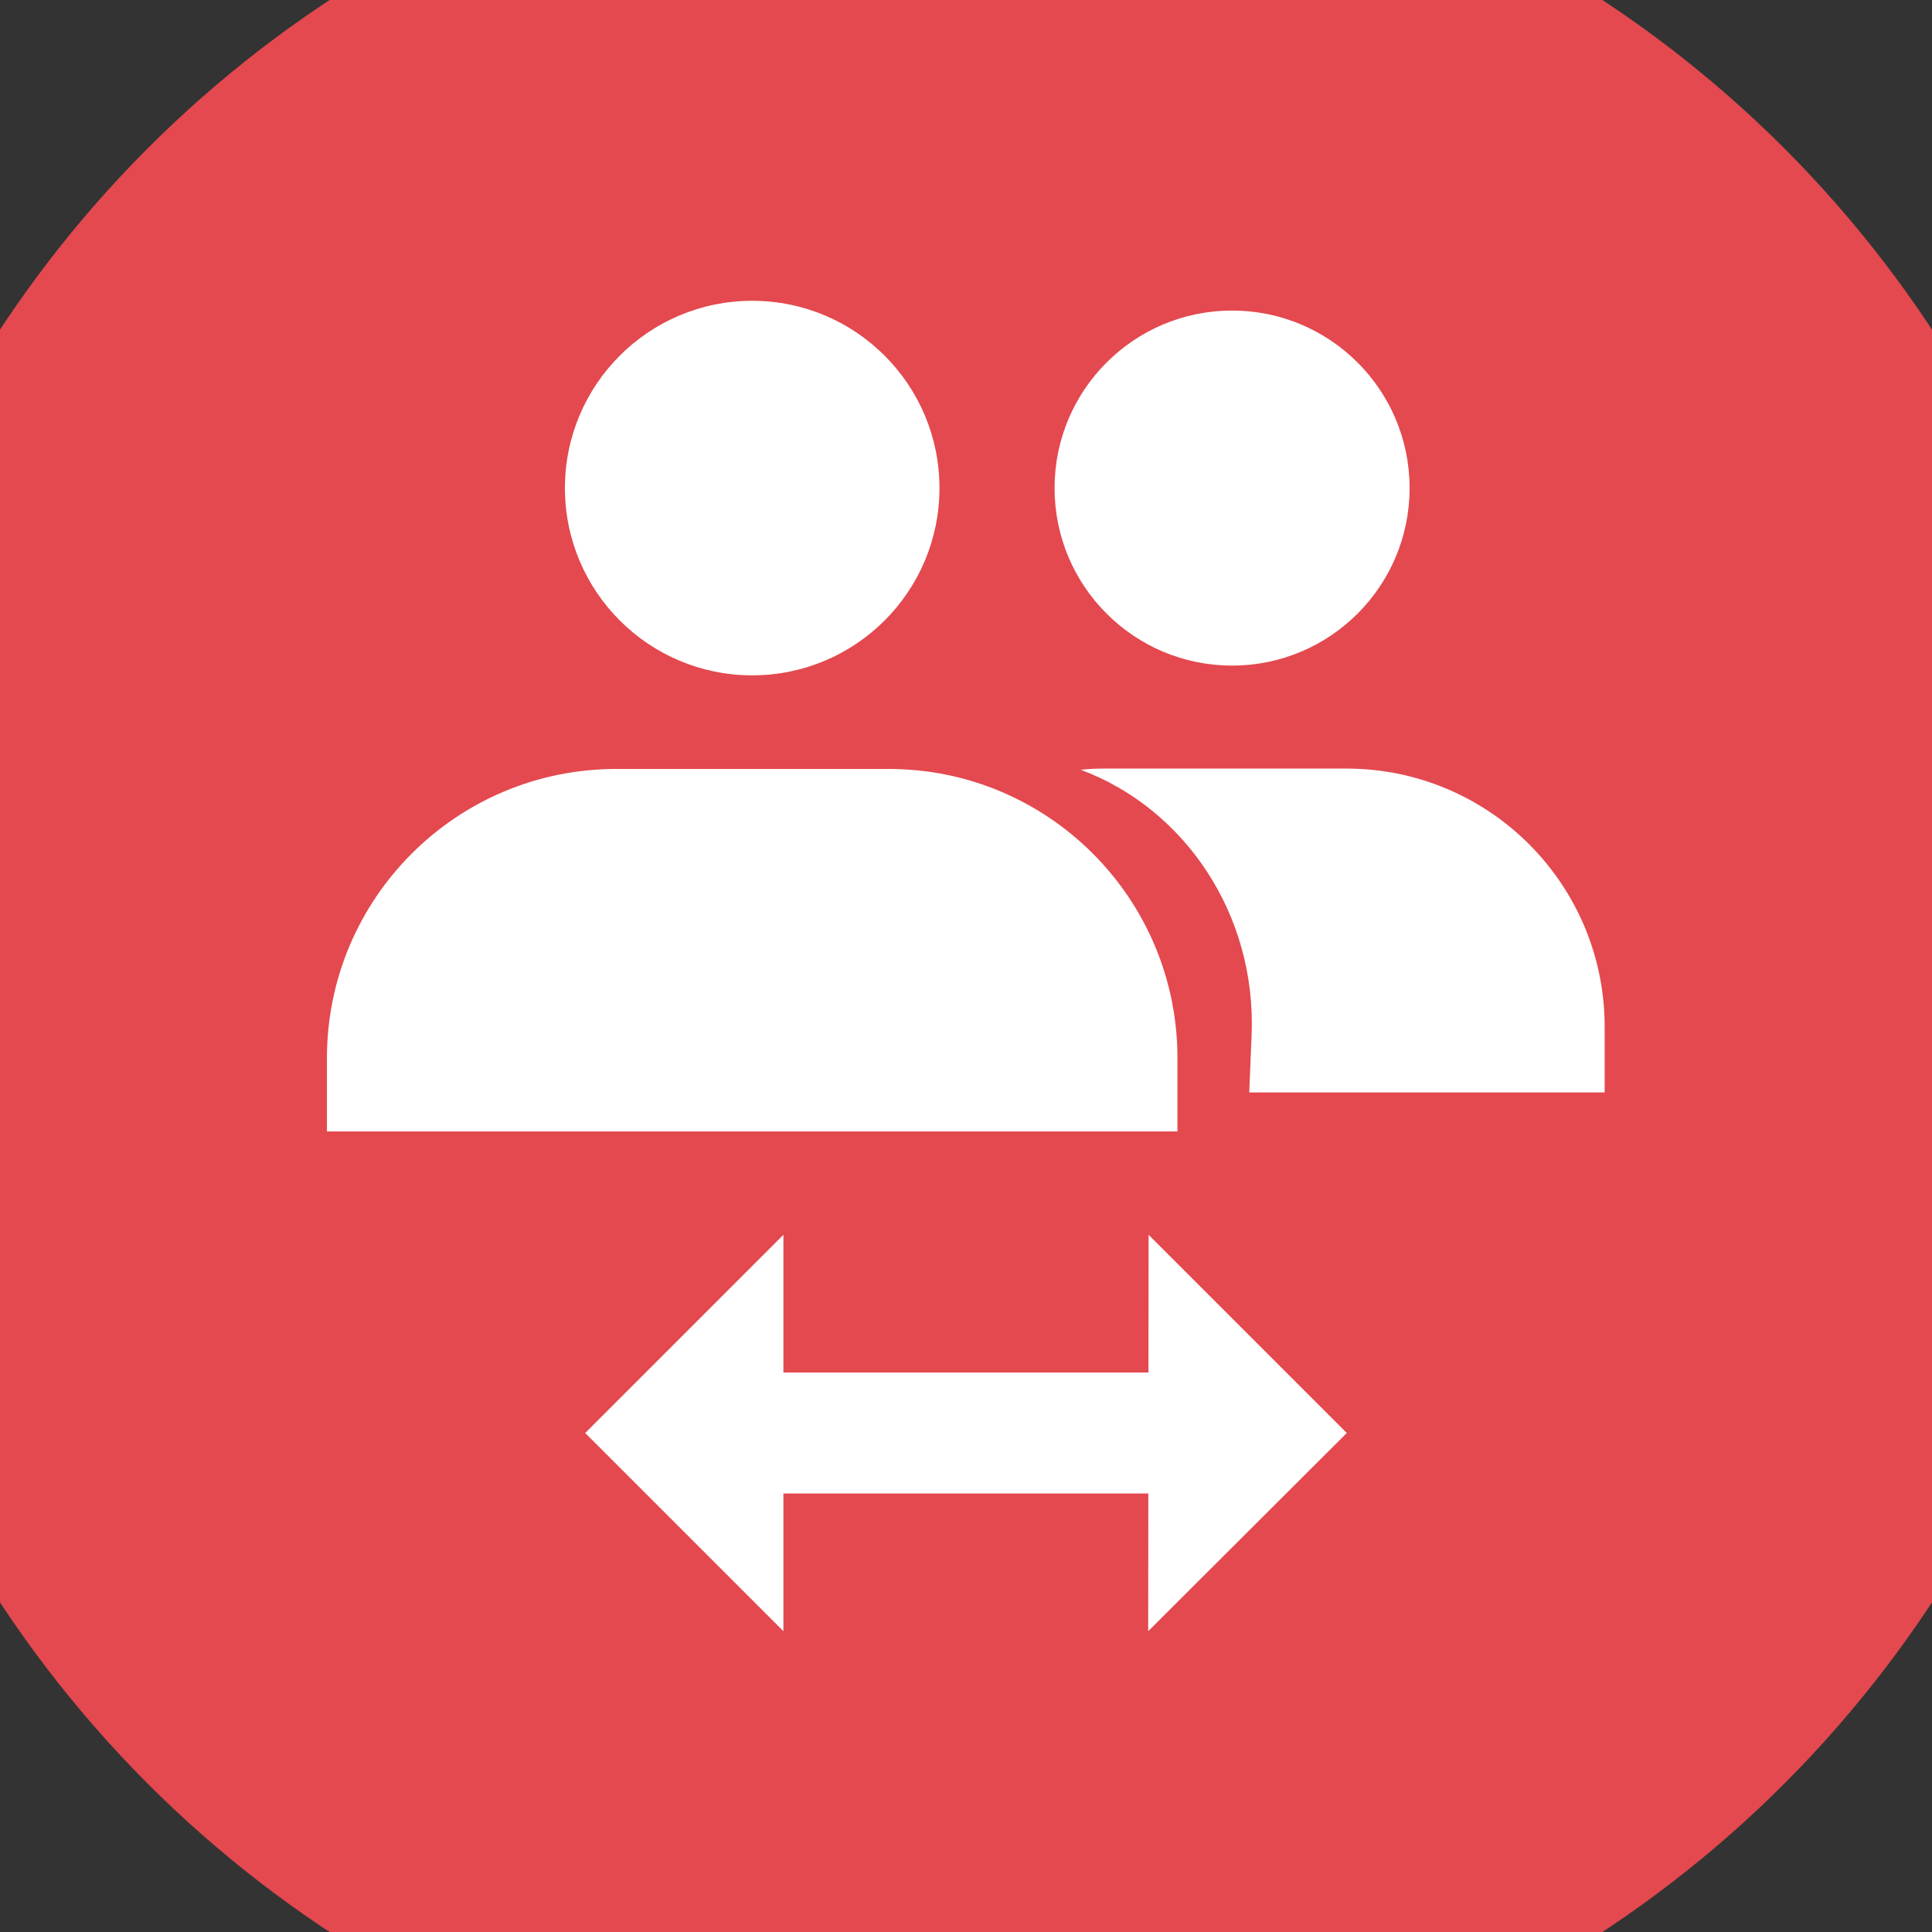<?xml version="1.0" encoding="utf-8"?>
<!-- Generator: Adobe Illustrator 25.2.1, SVG Export Plug-In . SVG Version: 6.00 Build 0)  -->
<svg version="1.1" id="Capa_1" xmlns="http://www.w3.org/2000/svg" xmlns:xlink="http://www.w3.org/1999/xlink" x="0px" y="0px"
	 viewBox="0 0 495.2 495.2" style="enable-background:new 0 0 495.2 495.2;" xml:space="preserve">
<rect x="0" y="0" width="495.2" height="495.2" fill="#333333" stroke="none"/>
<style type="text/css">
	.st0{fill:#E3494F;}
	.st1{fill:#FFFFFF;}
</style>
<circle class="st0" cx="247.6" cy="247.6" r="296.5"/>
<g>
	<g>
		<circle class="st1" cx="192.8" cy="125.1" r="48"/>
		<circle class="st1" cx="315.8" cy="125.1" r="45.5"/>
		<path class="st1" d="M301.8,271.2V290h-218v-18.8c0-40.9,33.2-74.1,74.1-74.1h69.9C268.7,197.1,301.8,230.3,301.8,271.2z"/>
		<path class="st1" d="M411.3,263.2V280h-91.1l0.6-14.6c1.3-31.1-17.2-58.2-43.8-68.1c1.9-0.2,3.9-0.3,5.9-0.3h62.4
			C381.8,197.1,411.3,226.7,411.3,263.2z"/>
	</g>
	<g>
		<rect x="191.3" y="351.8" class="st1" width="117" height="31"/>
		<polygon class="st1" points="200.8,316.5 200.8,418.1 150,367.3 		"/>
		<polygon class="st1" points="294.4,316.5 294.3,418.1 345.2,367.3 		"/>
	</g>
</g>
</svg>
